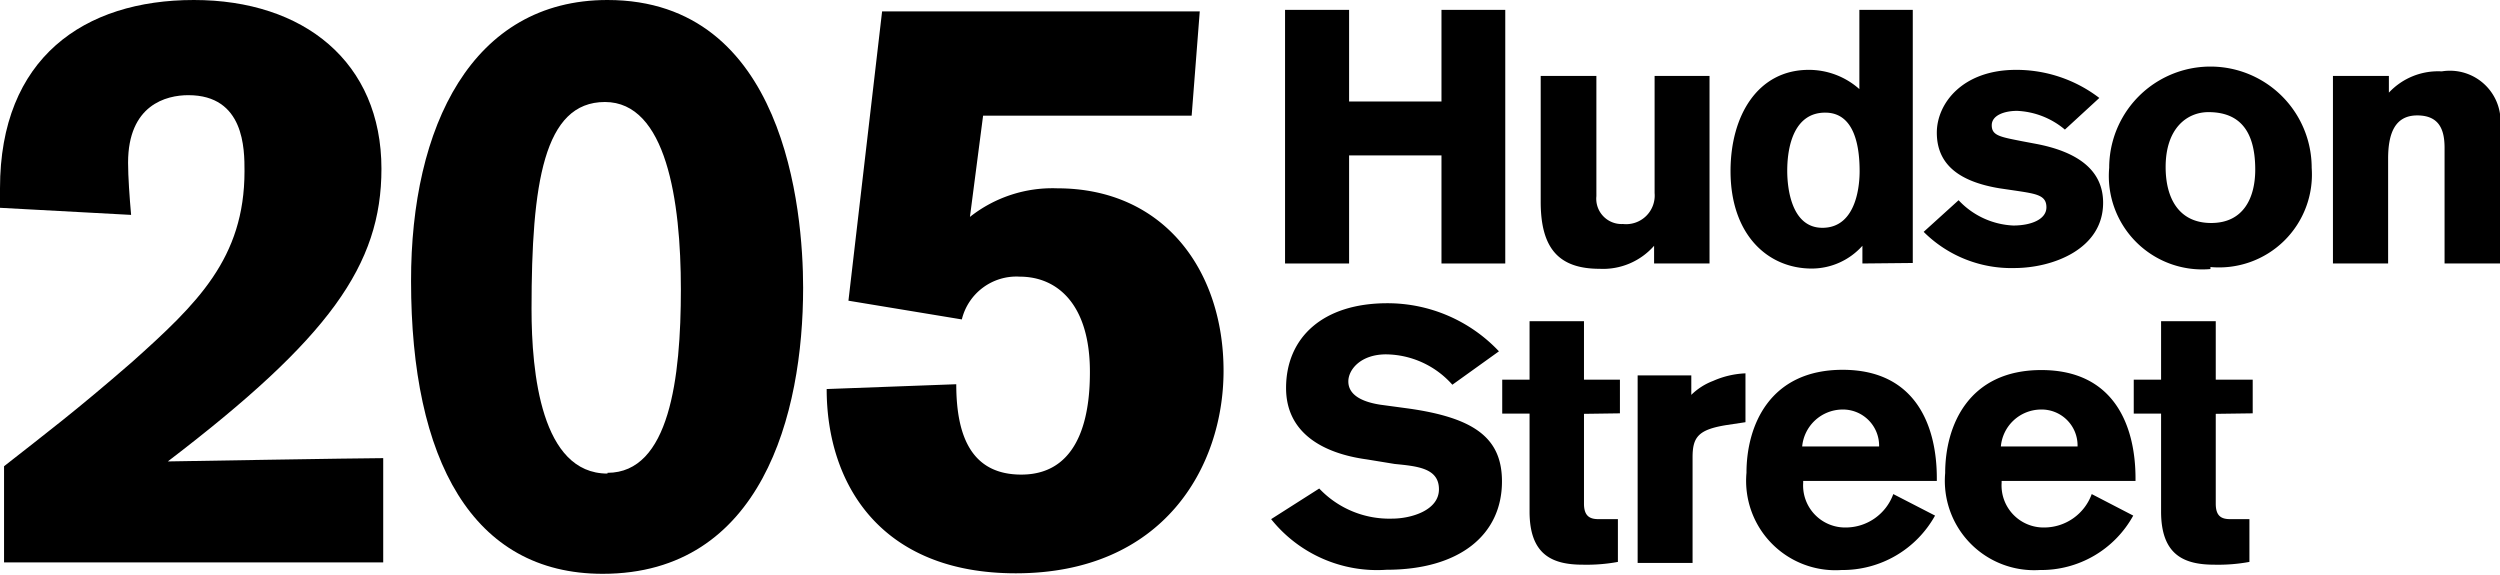 <svg id="Layer_1" data-name="Layer 1" xmlns="http://www.w3.org/2000/svg" viewBox="0 0 98.77 22.7"><title>HSP_BuildingLockUps_7.9.18</title><path d="M0,8.21V7.44C0,2.29,3.32,0,7.66,0s7.41,2.45,7.41,6.67c0,3.8-2.06,6.69-8.44,11.56,0,0,7.6-.13,8.51-.13v4.12H.16v-3.8C1.84,17.1,3,16.23,5.22,14.3,7.79,12,9.66,10.21,9.66,6.76c0-.87,0-3-2.22-3-.87,0-2.38.38-2.38,2.67,0,.55.06,1.39.12,2.06Z"/><path d="M24,0c7,0,7.73,8.28,7.73,11.37,0,5-1.64,11.3-7.92,11.3-5.15,0-7.57-4.5-7.57-11.56C16.23,5,18.65,0,24,0m0,18.68c2.45,0,2.9-3.74,2.9-7.25s-.58-7.4-3-7.4S21,7.25,21,12.21c0,2.51.38,6.5,3,6.5"/><path d="M34.85.45H47.4l-.32,4.12H38.84l-.52,4a5.25,5.25,0,0,1,3.45-1.13c4.22,0,6.57,3.25,6.57,7.21,0,3.8-2.38,8-8.21,8-5.35,0-7.47-3.54-7.47-7.28l5.12-.19c0,2.16.67,3.57,2.57,3.57,2.55,0,2.71-2.86,2.71-4.06,0-2.67-1.29-3.76-2.77-3.76A2.22,2.22,0,0,0,38,12.62l-4.48-.74Z"/><polygon points="56.95 10.41 56.95 6.14 53.3 6.14 53.3 10.41 50.77 10.41 50.77 0.39 53.3 0.39 53.3 4.01 56.95 4.01 56.95 0.39 59.47 0.39 59.47 10.41 56.95 10.41"/><path d="M65.35,10.41v-.7a2.68,2.68,0,0,1-2.15.91c-1.63,0-2.33-.82-2.33-2.65V3h2.2V7.75a1,1,0,0,0,1.05,1.1,1.13,1.13,0,0,0,1.25-1.22V3h2.17v7.41Z"/><path d="M73.58,10.41v-.7a2.69,2.69,0,0,1-2,.9c-1.75,0-3.21-1.35-3.21-3.85,0-2.2,1.08-4,3.09-4a3,3,0,0,1,2,.76V.39h2.11v10ZM72,9c1.42,0,1.47-1.87,1.47-2.23,0-.92-.17-2.32-1.36-2.32S70.61,5.7,70.61,6.75C70.61,7.4,70.76,9,72,9"/><path d="M81.58,5.12a3.14,3.14,0,0,0-1.89-.74c-.47,0-1,.16-1,.57s.34.46,1.2.63l.53.1c1.6.3,2.67,1,2.67,2.33,0,1.84-2,2.58-3.51,2.58A4.9,4.9,0,0,1,76,9.16l1.38-1.25a3.15,3.15,0,0,0,2.16,1c.72,0,1.31-.25,1.31-.72s-.38-.53-1.17-.65L79,7.44c-1.76-.29-2.48-1.06-2.48-2.2s1-2.48,3.13-2.48a5.39,5.39,0,0,1,3.29,1.11Z"/><path d="M87.33,10.63a3.69,3.69,0,0,1-4-4,4,4,0,0,1,8,0,3.67,3.67,0,0,1-4,3.92m-.08-6.12c-.83,0-1.69.62-1.69,2.17,0,1.23.52,2.21,1.8,2.21s1.74-1,1.74-2.11c0-1.58-.66-2.27-1.85-2.27"/><path d="M96.58,10.41V5.84c0-.7-.2-1.28-1.08-1.28s-1.15.71-1.15,1.71v4.14H92.17V3h2.21v.66a2.66,2.66,0,0,1,2.09-.84,2,2,0,0,1,2.3,2.27v5.32Z"/><path d="M57.38,15.2A3.55,3.55,0,0,0,54.76,14c-1,0-1.49.6-1.49,1.07s.42.79,1.27.92l1.11.15c2.61.37,3.69,1.17,3.69,2.88,0,2.12-1.69,3.49-4.56,3.49a5.36,5.36,0,0,1-4.56-2l1.9-1.21A3.81,3.81,0,0,0,55,20.49c.74,0,1.85-.32,1.85-1.16s-.86-.91-1.75-1L54,18.15c-1.76-.24-3.19-1.06-3.19-2.82,0-2,1.46-3.35,4-3.35a6.05,6.05,0,0,1,4.41,1.9Z"/><path d="M62.58,16.35V19.9c0,.49.23.61.57.61l.77,0v1.69a6.8,6.8,0,0,1-1.38.11c-1.19,0-2.11-.37-2.11-2.1V16.34H59.35V15h1.08V12.69h2.15V15H64v1.33Z"/><path d="M66.82,14.83v.77a2.48,2.48,0,0,1,.86-.55,3.5,3.5,0,0,1,1.28-.3v1.93l-.73.11c-1.14.18-1.36.48-1.36,1.28v4.17H64.7V14.83Z"/><path d="M71.24,19v.08a1.66,1.66,0,0,0,1.69,1.76,2,2,0,0,0,1.87-1.32l1.65.85a4.18,4.18,0,0,1-3.69,2.15A3.53,3.53,0,0,1,69,18.68c0-1.86.91-4.07,3.8-4.07s3.72,2.22,3.72,4.28V19Zm3-1.36a1.43,1.43,0,0,0-1.48-1.46,1.61,1.61,0,0,0-1.56,1.46Z"/><path d="M79.08,19v.08a1.66,1.66,0,0,0,1.69,1.76,2,2,0,0,0,1.87-1.32l1.64.85a4.15,4.15,0,0,1-3.69,2.15,3.53,3.53,0,0,1-3.74-3.83c0-1.86.91-4.07,3.8-4.07s3.72,2.22,3.72,4.28V19Zm3-1.36a1.42,1.42,0,0,0-1.47-1.46,1.6,1.6,0,0,0-1.56,1.46Z"/><path d="M87.54,16.35V19.9c0,.49.22.61.57.61l.76,0v1.69a6.8,6.8,0,0,1-1.38.11c-1.19,0-2.11-.37-2.11-2.1V16.34H84.3V15h1.08V12.69h2.16V15H89v1.33Z"/></svg>